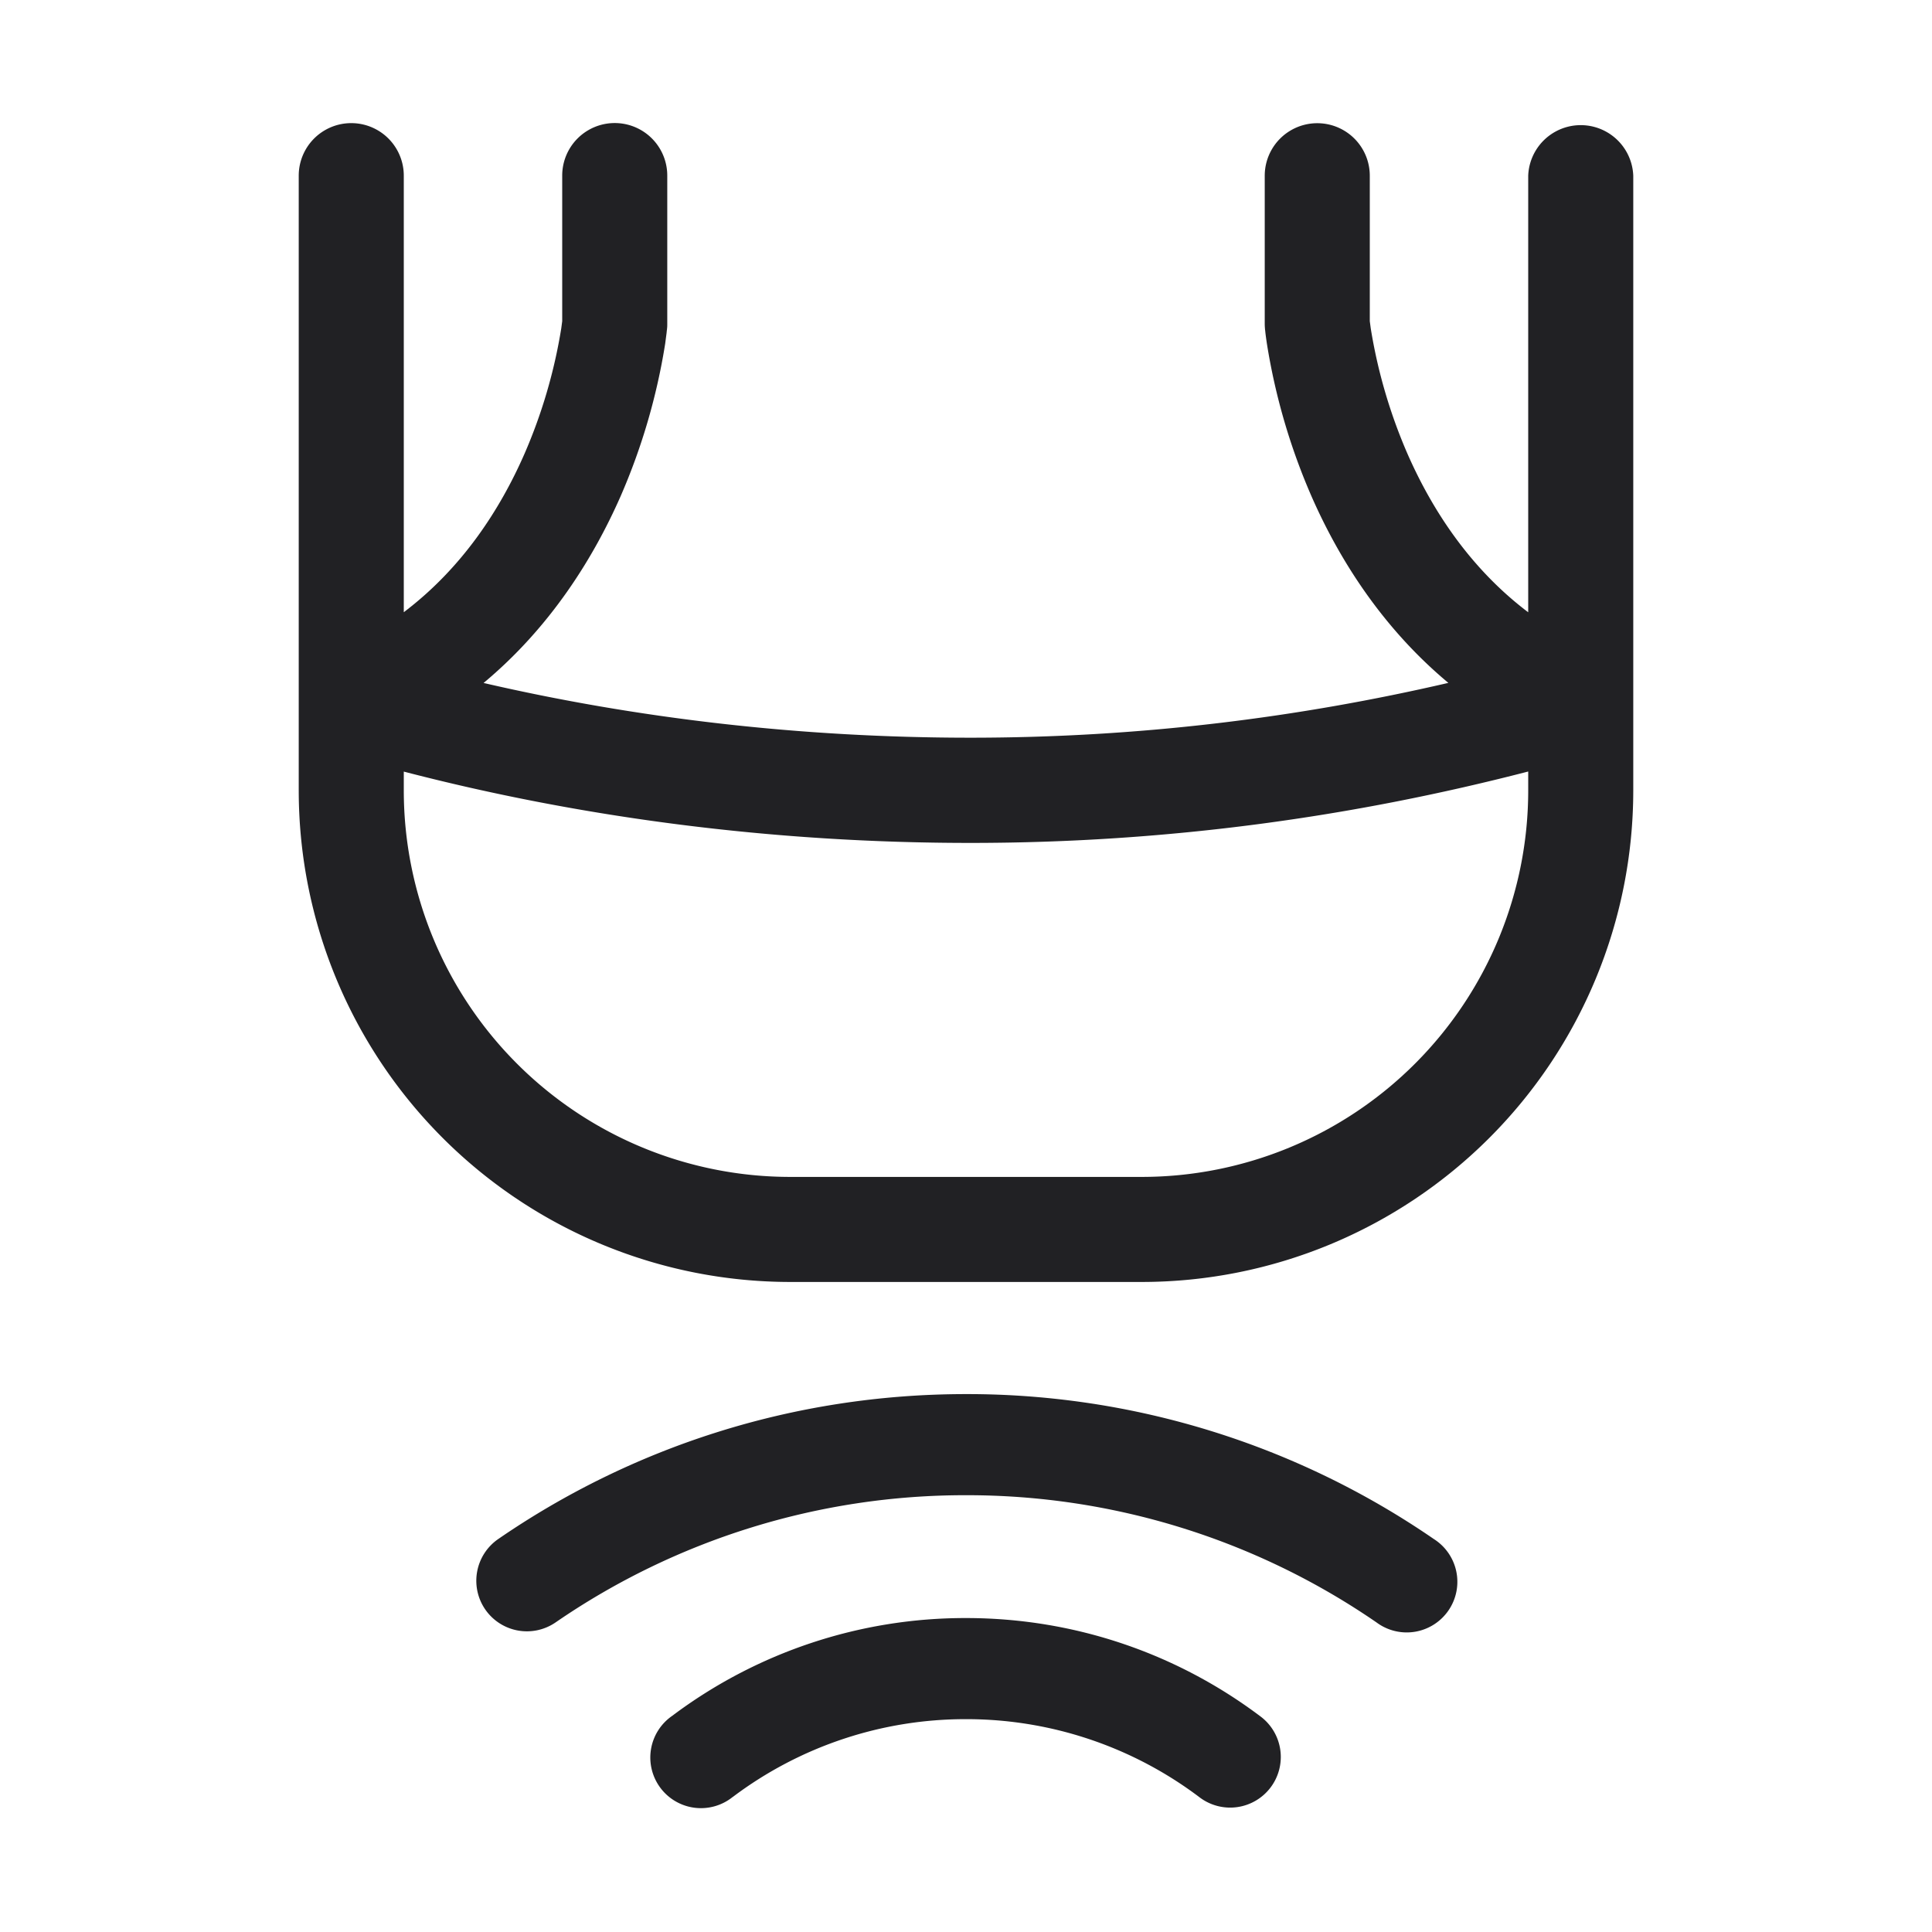 <svg xmlns="http://www.w3.org/2000/svg" width="24" height="24" fill="none"><g fill="#212124"><path fill-rule="evenodd" d="M20.289 8.737v1.081a6.107 6.107 0 0 1-6.107 6.107H9.818a6.107 6.107 0 0 1-6.107-6.107V2.182a.652.652 0 0 1 1.305 0v5.423c.73-.552 1.197-1.28 1.496-1.96a6.498 6.498 0 0 0 .46-1.565l.012-.09V2.181a.652.652 0 0 1 1.305 0v1.843c0 .02 0 .04-.003.06v.006l-.002.012-.004.038-.017.13a7.803 7.803 0 0 1-.556 1.9c-.334.757-.865 1.618-1.7 2.314 1.9.439 3.934.68 6.049.68 2.101 0 4.076-.25 5.936-.681-.835-.696-1.365-1.556-1.698-2.313a7.812 7.812 0 0 1-.556-1.9 4.288 4.288 0 0 1-.018-.13l-.004-.038-.002-.012v-.007a.652.652 0 0 1-.003-.06V2.183a.652.652 0 1 1 1.305 0v1.807l.012.09a6.51 6.51 0 0 0 .46 1.566c.3.68.766 1.408 1.496 1.96V2.182a.653.653 0 0 1 1.305 0v6.555Zm-8.233 1.734c2.472 0 4.777-.33 6.928-.887v.234a4.802 4.802 0 0 1-4.802 4.802H9.818a4.802 4.802 0 0 1-4.802-4.802v-.233c2.194.57 4.567.886 7.04.886Z" clip-rule="evenodd"/><path d="M6.027 19.992a.629.629 0 0 0 .875.162A8.97 8.97 0 0 1 12 18.574a8.97 8.97 0 0 1 5.099 1.58.629.629 0 1 0 .712-1.036 10.226 10.226 0 0 0-5.811-1.8c-2.156 0-4.158.664-5.81 1.8a.629.629 0 0 0-.163.874Z"/><path d="M9.105 22.32a.629.629 0 1 1-.755-1.005A6.058 6.058 0 0 1 12 20.1c1.369 0 2.634.453 3.65 1.216a.629.629 0 1 1-.755 1.006A4.802 4.802 0 0 0 12 21.356a4.801 4.801 0 0 0-2.895.965Z"/></g></svg>